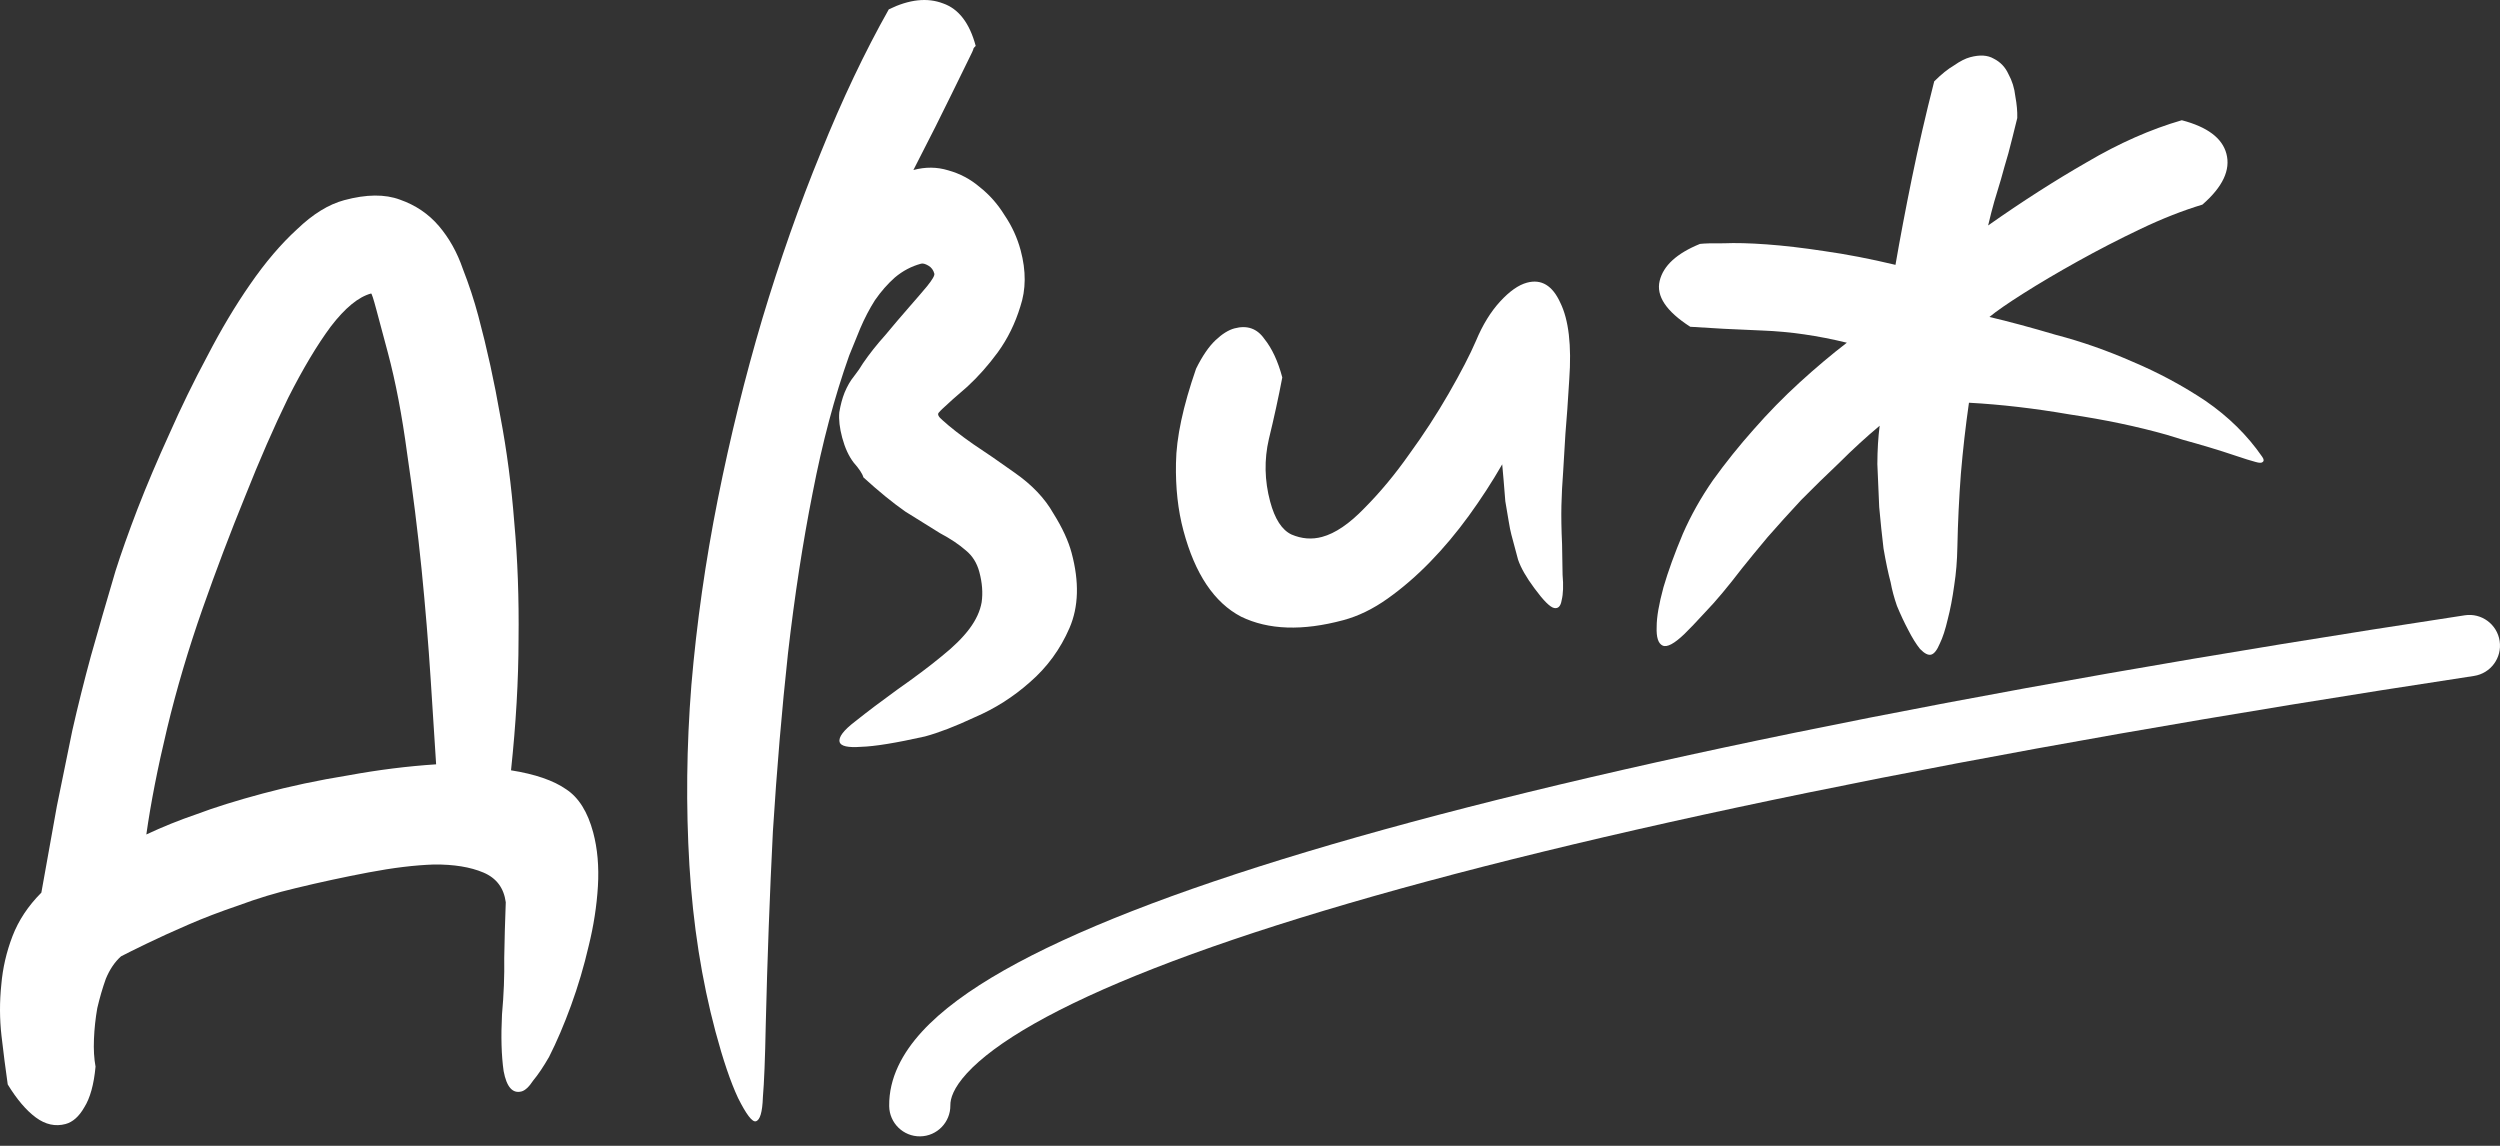 <svg width="120" height="55" viewBox="0 0 120 55" fill="none" xmlns="http://www.w3.org/2000/svg">
<rect x="0" y="0" width="120" height="55" fill="#333333" stroke="none"/>
<path d="M9.726 29.21C9.043 31.157 8.475 33.074 8.023 34.959C7.57 36.844 7.237 38.543 7.024 40.055C7.791 39.694 8.599 39.368 9.447 39.078C10.288 38.76 11.341 38.43 12.608 38.09C13.903 37.742 15.276 37.45 16.725 37.216C18.166 36.952 19.57 36.776 20.934 36.688C20.866 35.623 20.778 34.255 20.671 32.582C20.563 30.909 20.418 29.153 20.235 27.315C20.045 25.447 19.815 23.606 19.546 21.791C19.298 19.939 18.989 18.32 18.619 16.934C18.387 16.068 18.202 15.376 18.063 14.856C17.924 14.336 17.841 14.08 17.812 14.088C17.207 14.251 16.562 14.78 15.876 15.676C15.218 16.564 14.536 17.707 13.829 19.103C13.152 20.492 12.462 22.07 11.762 23.836C11.053 25.574 10.375 27.365 9.726 29.21ZM14.192 42.631C13.263 42.849 12.349 43.126 11.451 43.46C10.574 43.758 9.762 44.068 9.016 44.393C8.269 44.717 7.609 45.018 7.036 45.296C6.462 45.574 6.053 45.777 5.81 45.904C5.511 46.17 5.267 46.529 5.08 46.982C4.921 47.427 4.784 47.897 4.669 48.392C4.584 48.879 4.53 49.373 4.51 49.874C4.489 50.374 4.515 50.816 4.586 51.199C4.507 52.056 4.326 52.708 4.044 53.155C3.792 53.594 3.492 53.86 3.147 53.953C2.658 54.084 2.182 53.98 1.721 53.64C1.26 53.3 0.81 52.771 0.371 52.053C0.265 51.308 0.165 50.531 0.072 49.72C-0.021 48.91 -0.024 48.09 0.063 47.263C0.13 46.471 0.308 45.696 0.599 44.937C0.89 44.178 1.352 43.482 1.985 42.847C2.255 41.32 2.503 39.939 2.728 38.703C2.982 37.458 3.229 36.247 3.47 35.069C3.739 33.882 4.037 32.688 4.364 31.486C4.712 30.248 5.105 28.889 5.543 27.41C5.811 26.565 6.163 25.573 6.599 24.434C7.056 23.259 7.568 22.055 8.132 20.82C8.69 19.556 9.298 18.31 9.957 17.081C10.608 15.823 11.29 14.68 12.003 13.653C12.737 12.589 13.489 11.707 14.258 11.005C15.019 10.274 15.774 9.809 16.522 9.608C17.587 9.321 18.48 9.314 19.2 9.584C19.949 9.847 20.571 10.268 21.065 10.847C21.559 11.426 21.943 12.112 22.216 12.905C22.511 13.661 22.759 14.414 22.959 15.165C23.376 16.724 23.728 18.331 24.016 19.986C24.325 21.605 24.549 23.309 24.687 25.097C24.847 26.849 24.914 28.718 24.89 30.705C24.887 32.656 24.766 34.746 24.529 36.975C25.689 37.159 26.572 37.463 27.179 37.888C27.779 38.283 28.209 38.972 28.472 39.954C28.68 40.733 28.756 41.595 28.7 42.538C28.643 43.482 28.496 44.434 28.259 45.395C28.03 46.385 27.746 47.343 27.408 48.269C27.069 49.196 26.718 50.017 26.354 50.734C26.08 51.21 25.826 51.587 25.592 51.867C25.395 52.168 25.209 52.341 25.037 52.388C24.605 52.504 24.317 52.178 24.174 51.412C24.068 50.667 24.042 49.762 24.096 48.695C24.182 47.744 24.217 46.837 24.203 45.974C24.217 45.104 24.242 44.216 24.277 43.309C24.186 42.622 23.828 42.145 23.201 41.881C22.575 41.616 21.785 41.488 20.831 41.496C19.913 41.526 18.867 41.653 17.692 41.876C16.518 42.098 15.351 42.35 14.192 42.631Z" fill="white"/>
<path d="M42.662 0.449C43.644 -0.032 44.514 -0.126 45.27 0.165C46.019 0.428 46.54 1.108 46.834 2.205C46.784 2.25 46.748 2.29 46.727 2.327C46.735 2.355 46.648 2.549 46.466 2.907C46.305 3.229 46.025 3.799 45.627 4.618C45.25 5.4 44.655 6.581 43.843 8.161C44.419 8.006 44.975 8.011 45.513 8.176C46.08 8.333 46.583 8.6 47.023 8.977C47.492 9.346 47.89 9.796 48.217 10.327C48.573 10.851 48.831 11.415 48.993 12.021C49.256 13.003 49.249 13.902 48.974 14.719C48.727 15.528 48.367 16.259 47.894 16.912C47.441 17.529 46.955 18.077 46.435 18.557C45.908 19.008 45.509 19.363 45.239 19.621C45.189 19.666 45.129 19.728 45.058 19.809C44.987 19.89 45.05 20.012 45.248 20.176C45.615 20.51 46.102 20.89 46.709 21.315C47.309 21.71 47.971 22.167 48.695 22.684C49.529 23.264 50.151 23.917 50.561 24.643C50.992 25.331 51.284 25.964 51.438 26.542C51.809 27.928 51.775 29.128 51.336 30.143C50.898 31.158 50.265 32.025 49.439 32.742C48.641 33.451 47.758 34.013 46.788 34.428C45.856 34.865 45.059 35.172 44.397 35.35C42.999 35.663 41.979 35.829 41.336 35.847C40.7 35.894 40.356 35.817 40.302 35.615C40.24 35.384 40.491 35.053 41.055 34.623C41.64 34.157 42.308 33.652 43.058 33.11C43.915 32.509 44.622 31.978 45.178 31.519C45.763 31.053 46.215 30.607 46.533 30.181C46.851 29.755 47.046 29.331 47.119 28.909C47.184 28.459 47.147 27.974 47.008 27.454C46.892 27.021 46.676 26.677 46.361 26.421C46.038 26.136 45.625 25.86 45.122 25.593C44.64 25.29 44.085 24.944 43.456 24.556C42.849 24.131 42.178 23.584 41.444 22.915C41.398 22.742 41.242 22.505 40.977 22.205C40.74 21.897 40.557 21.498 40.425 21.007C40.302 20.546 40.255 20.14 40.286 19.792C40.345 19.436 40.43 19.119 40.541 18.841C40.673 18.527 40.821 18.271 40.984 18.073C41.168 17.837 41.312 17.628 41.418 17.445C41.728 16.991 42.086 16.539 42.49 16.09C42.887 15.612 43.263 15.17 43.617 14.766C43.972 14.361 44.266 14.019 44.5 13.739C44.755 13.423 44.871 13.222 44.848 13.135C44.802 12.962 44.706 12.833 44.56 12.749C44.414 12.664 44.297 12.634 44.211 12.657C43.75 12.781 43.331 13.002 42.953 13.32C42.604 13.63 42.285 13.994 41.996 14.412C41.735 14.823 41.501 15.273 41.292 15.762C41.104 16.215 40.927 16.649 40.761 17.065C40.056 19.049 39.472 21.248 39.006 23.663C38.533 26.049 38.139 28.615 37.823 31.361C37.529 34.07 37.287 36.92 37.099 39.91C36.947 42.921 36.833 46.015 36.756 49.192C36.725 50.809 36.679 51.966 36.619 52.663C36.595 53.382 36.482 53.768 36.28 53.822C36.108 53.868 35.823 53.496 35.427 52.705C35.067 51.936 34.706 50.872 34.343 49.516C33.68 47.033 33.263 44.375 33.092 41.543C32.922 38.712 32.953 35.826 33.186 32.885C33.439 29.909 33.863 26.933 34.456 23.957C35.05 20.982 35.761 18.099 36.589 15.308C37.438 12.481 38.376 9.815 39.404 7.311C40.424 4.778 41.51 2.491 42.662 0.449Z" fill="white"/>
<path d="M72.543 25.652C72.504 25.507 72.46 25.287 72.412 24.99C72.364 24.694 72.312 24.383 72.255 24.058C72.228 23.725 72.201 23.392 72.174 23.059C72.146 22.726 72.124 22.469 72.106 22.288C71.622 23.13 71.086 23.954 70.5 24.762C69.913 25.569 69.293 26.308 68.639 26.979C67.985 27.65 67.308 28.234 66.608 28.731C65.908 29.229 65.198 29.575 64.478 29.768C62.521 30.294 60.886 30.238 59.574 29.601C58.283 28.926 57.36 27.55 56.805 25.471C56.542 24.49 56.423 23.408 56.447 22.226C56.462 21.015 56.784 19.505 57.412 17.696C57.712 17.089 58.023 16.635 58.343 16.332C58.663 16.029 58.967 15.839 59.255 15.762C59.86 15.6 60.336 15.765 60.684 16.26C61.053 16.718 61.342 17.336 61.55 18.116C61.371 19.061 61.156 20.047 60.906 21.074C60.677 22.064 60.697 23.064 60.967 24.074C61.191 24.912 61.532 25.439 61.991 25.656C62.479 25.865 62.968 25.904 63.457 25.772C64.091 25.602 64.769 25.141 65.494 24.389C66.248 23.63 66.96 22.773 67.631 21.819C68.331 20.858 68.965 19.883 69.534 18.895C70.124 17.87 70.561 17.025 70.847 16.36C71.166 15.594 71.553 14.964 72.008 14.47C72.462 13.977 72.891 13.676 73.294 13.568C73.985 13.382 74.518 13.703 74.894 14.53C75.298 15.35 75.441 16.58 75.324 18.221C75.262 19.258 75.201 20.126 75.14 20.823C75.1 21.483 75.064 22.096 75.03 22.663C74.988 23.2 74.961 23.733 74.948 24.262C74.936 24.792 74.946 25.408 74.979 26.111C74.988 26.604 74.996 27.096 75.004 27.589C75.049 28.103 75.034 28.509 74.96 28.808C74.914 29.099 74.793 29.224 74.597 29.184C74.401 29.144 74.085 28.826 73.648 28.232C73.264 27.716 73.003 27.261 72.867 26.864C72.751 26.431 72.643 26.027 72.543 25.652Z" fill="white"/>
<path d="M94.51 19.331C94.348 20.457 94.219 21.591 94.123 22.73C94.034 23.899 93.978 25.075 93.954 26.257C93.943 26.91 93.892 27.527 93.801 28.108C93.717 28.718 93.614 29.257 93.492 29.723C93.377 30.218 93.25 30.608 93.11 30.893C92.978 31.207 92.84 31.383 92.696 31.422C92.552 31.461 92.373 31.369 92.16 31.148C91.975 30.919 91.786 30.614 91.592 30.233C91.405 29.881 91.225 29.497 91.052 29.079C90.915 28.682 90.815 28.307 90.751 27.953C90.635 27.52 90.521 26.978 90.409 26.328C90.334 25.698 90.264 25.036 90.202 24.341C90.169 23.638 90.139 22.95 90.113 22.276C90.116 21.595 90.153 20.981 90.224 20.436C89.568 20.984 88.923 21.575 88.29 22.209C87.65 22.814 87.038 23.412 86.455 24.002C85.88 24.62 85.344 25.213 84.848 25.78C84.38 26.339 83.973 26.835 83.626 27.268C82.939 28.165 82.355 28.863 81.871 29.364C81.417 29.858 81.08 30.211 80.859 30.425C80.368 30.898 80.017 31.085 79.806 30.987C79.594 30.889 79.499 30.59 79.52 30.089C79.519 29.625 79.628 28.992 79.846 28.191C80.071 27.419 80.382 26.562 80.778 25.62C81.161 24.744 81.642 23.887 82.221 23.051C82.829 22.207 83.477 21.398 84.165 20.626C84.874 19.816 85.613 19.061 86.382 18.359C87.151 17.657 87.907 17.021 88.649 16.45C87.263 16.111 85.915 15.916 84.606 15.866C83.296 15.815 82.138 15.755 81.132 15.685C79.978 14.943 79.488 14.209 79.664 13.48C79.84 12.752 80.484 12.162 81.597 11.708C81.806 11.683 82.189 11.672 82.746 11.678C83.295 11.654 83.978 11.671 84.796 11.73C85.614 11.789 86.538 11.896 87.567 12.053C88.625 12.202 89.764 12.422 90.983 12.713C91.201 11.448 91.463 10.062 91.77 8.557C92.078 7.051 92.435 5.5 92.842 3.906C93.183 3.566 93.5 3.311 93.794 3.139C94.08 2.939 94.338 2.807 94.568 2.746C95.029 2.622 95.405 2.644 95.697 2.814C96.018 2.975 96.253 3.221 96.403 3.552C96.582 3.875 96.693 4.232 96.736 4.623C96.807 5.006 96.838 5.354 96.829 5.665C96.667 6.328 96.525 6.892 96.402 7.358C96.272 7.795 96.153 8.214 96.044 8.615C95.927 8.987 95.821 9.34 95.725 9.675C95.63 10.01 95.531 10.393 95.43 10.822C97.066 9.671 98.647 8.658 100.172 7.784C101.719 6.873 103.236 6.203 104.726 5.771C105.953 6.092 106.667 6.627 106.867 7.377C107.075 8.157 106.691 8.972 105.715 9.822C104.773 10.106 103.782 10.496 102.742 10.992C101.702 11.488 100.699 12.005 99.732 12.544C98.765 13.082 97.898 13.593 97.133 14.078C96.368 14.562 95.821 14.941 95.493 15.214C96.415 15.431 97.479 15.717 98.685 16.074C99.912 16.394 101.137 16.823 102.361 17.361C103.613 17.89 104.784 18.52 105.873 19.248C106.971 20.005 107.871 20.893 108.575 21.91C108.671 22.039 108.68 22.13 108.601 22.182C108.551 22.226 108.443 22.224 108.276 22.176C108.043 22.115 107.724 22.015 107.316 21.877C106.909 21.739 106.488 21.605 106.052 21.474C105.616 21.344 105.198 21.224 104.799 21.115C104.428 20.998 104.159 20.915 103.992 20.867C102.59 20.471 101.038 20.145 99.334 19.891C97.652 19.601 96.044 19.414 94.51 19.331Z" fill="white"/>
<path fill-rule="evenodd" clip-rule="evenodd" d="M119.983 30.769C120.105 31.573 119.553 32.323 118.752 32.445C94.554 36.122 76.016 39.968 63.562 43.709C57.325 45.582 52.689 47.408 49.646 49.134C48.122 49.999 47.069 50.8 46.415 51.513C45.761 52.227 45.613 52.734 45.617 53.054C45.627 53.867 44.978 54.535 44.168 54.545C43.357 54.556 42.691 53.905 42.681 53.092C42.664 51.75 43.311 50.55 44.253 49.521C45.195 48.492 46.539 47.514 48.2 46.571C51.526 44.684 56.407 42.784 62.72 40.888C75.367 37.089 94.062 33.218 118.312 29.534C119.113 29.412 119.862 29.965 119.983 30.769Z" fill="white"/>
</svg>
